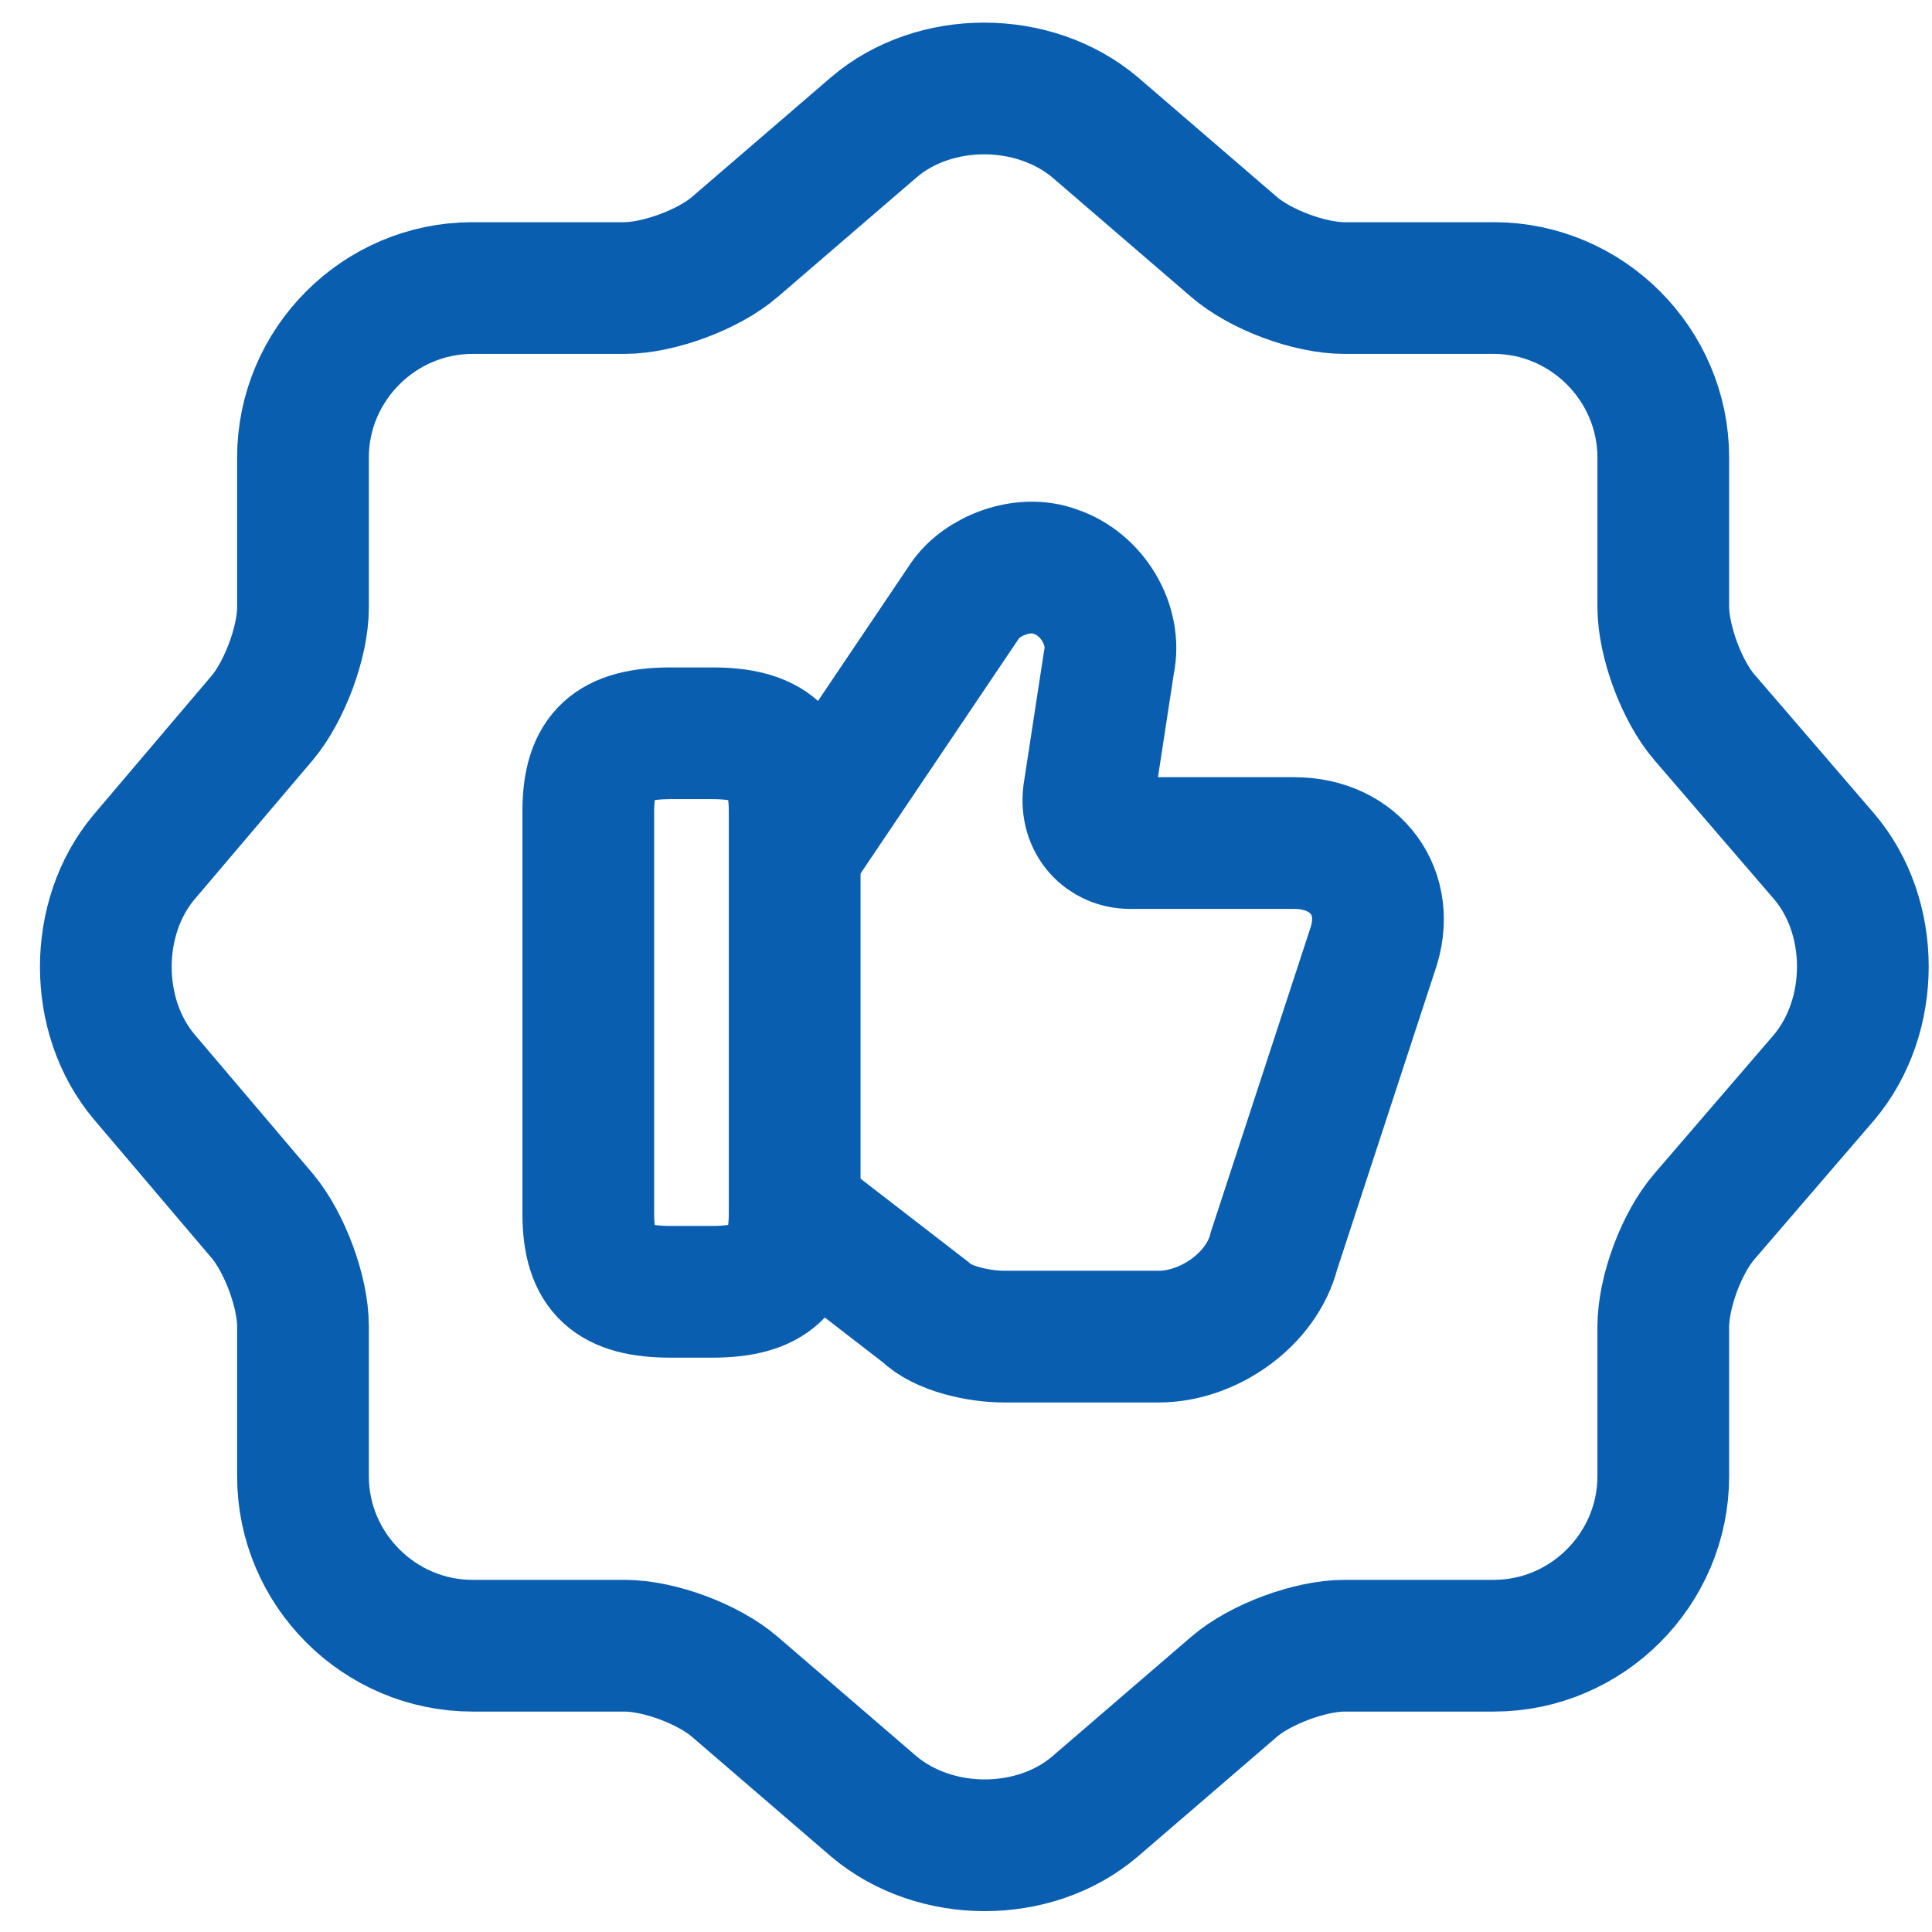 <svg width="22" height="22" viewBox="0 0 22 22" fill="none" xmlns="http://www.w3.org/2000/svg">
    <path
        d="M9.95 1.45C10.64 0.86 11.77 0.86 12.47 1.45L14.05 2.81C14.35 3.07 14.91 3.28 15.31 3.28H17.01C18.07 3.28 18.94 4.15 18.94 5.21V6.91C18.94 7.3 19.15 7.87 19.41 8.17L20.77 9.75C21.36 10.44 21.36 11.57 20.77 12.27L19.41 13.85C19.15 14.15 18.94 14.71 18.94 15.11V16.81C18.94 17.87 18.07 18.74 17.01 18.74H15.31C14.92 18.74 14.35 18.95 14.05 19.21L12.47 20.57C11.78 21.16 10.65 21.16 9.95 20.57L8.37 19.21C8.07 18.95 7.51 18.74 7.11 18.74H5.38C4.32 18.74 3.45 17.87 3.45 16.81V15.1C3.45 14.71 3.24 14.15 2.99 13.85L1.64 12.26C1.06 11.57 1.06 10.45 1.64 9.76L2.99 8.17C3.24 7.87 3.45 7.31 3.45 6.92V5.21C3.45 4.15 4.32 3.28 5.38 3.28H7.11C7.5 3.28 8.07 3.07 8.37 2.81L9.95 1.45Z"
        stroke="#0A5EB0" stroke-width="1.5" stroke-linecap="round" stroke-linejoin="round" />
    <path
        d="M9.088 13.82L10.538 14.94C10.728 15.13 11.148 15.22 11.428 15.22H13.198C13.758 15.22 14.368 14.8 14.508 14.24L15.628 10.82C15.858 10.17 15.438 9.6 14.738 9.6H12.868C12.588 9.6 12.358 9.37 12.398 9.04L12.628 7.54C12.718 7.12 12.438 6.65 12.018 6.51C11.648 6.37 11.178 6.56 10.988 6.84L9.068 9.69"
        stroke="#0A5EB0" stroke-width="1.5" stroke-miterlimit="10" />
    <path
        d="M6.699 13.82V9.24C6.699 8.58 6.979 8.35 7.639 8.35H8.109C8.759 8.35 9.049 8.58 9.049 9.24V13.82C9.049 14.47 8.769 14.71 8.109 14.71H7.639C6.979 14.71 6.699 14.48 6.699 13.82Z"
        stroke="#0A5EB0" stroke-width="1.5" stroke-linecap="round" stroke-linejoin="round" />
</svg>
    